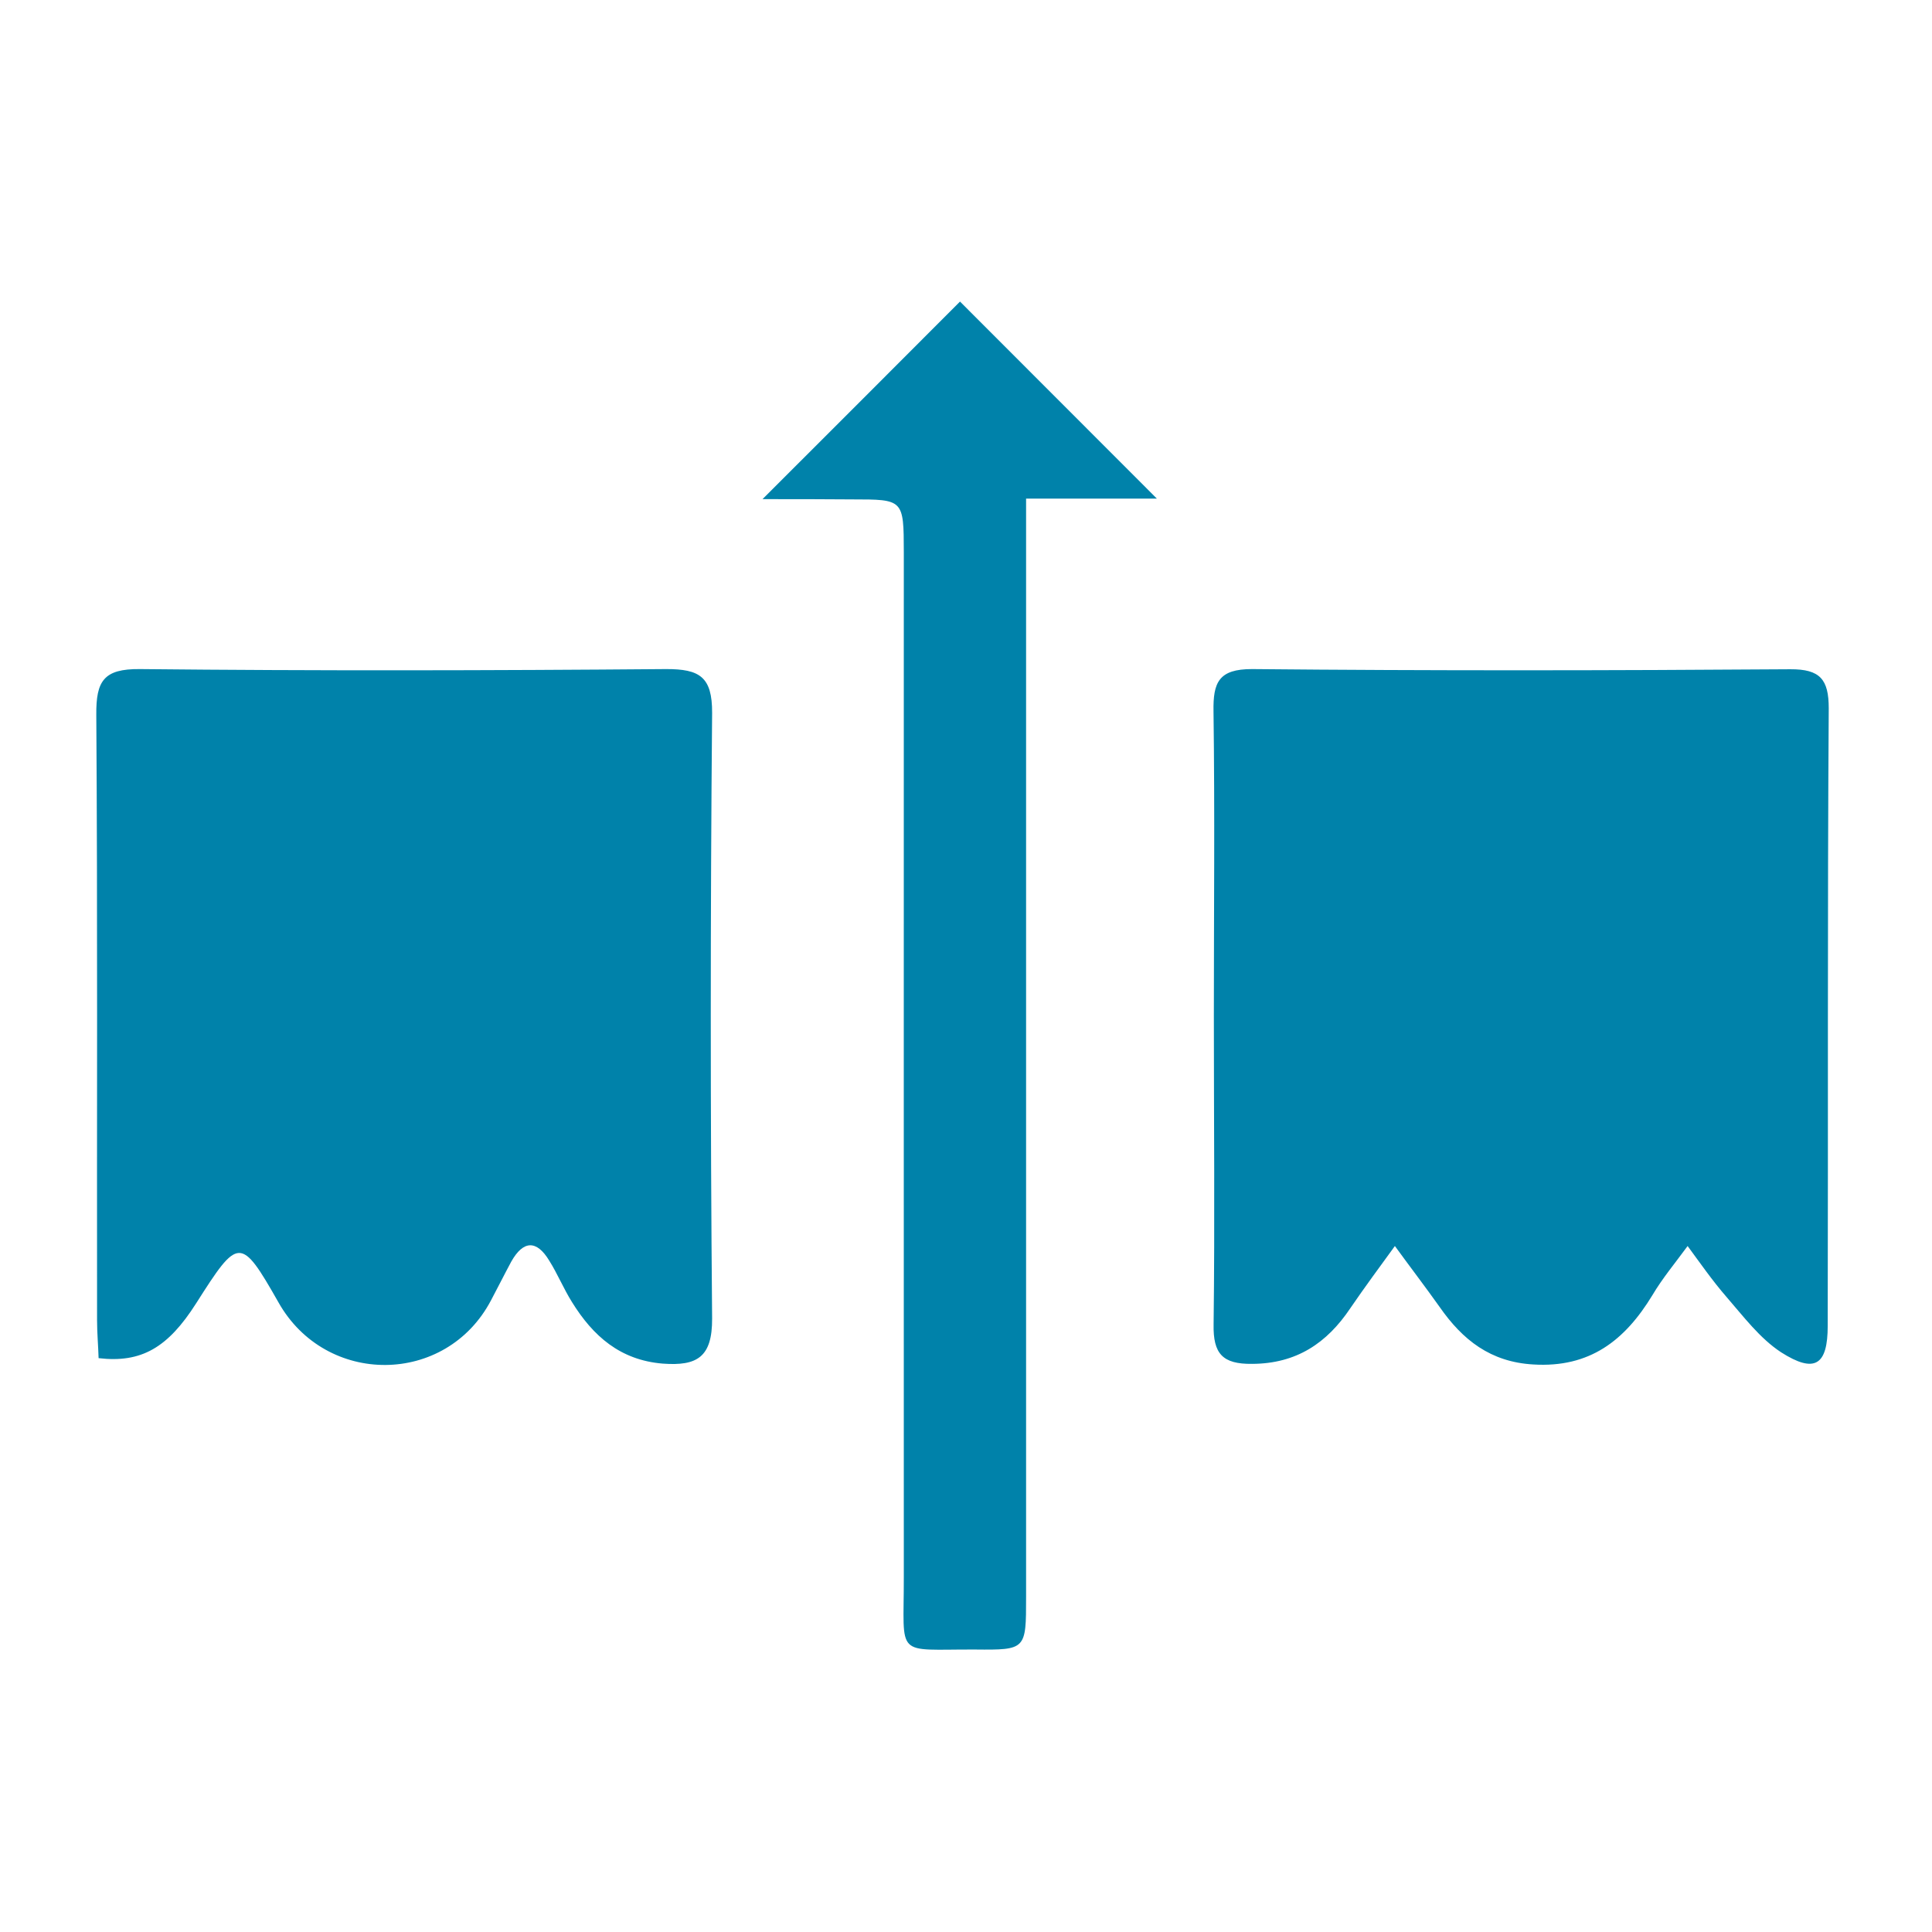 <?xml version="1.0" encoding="UTF-8" standalone="no"?>
<!-- Created with Inkscape (http://www.inkscape.org/) -->

<svg
   xmlns:dc="http://purl.org/dc/elements/1.1/"
   xmlns:cc="http://creativecommons.org/ns#"
   xmlns:rdf="http://www.w3.org/1999/02/22-rdf-syntax-ns#"
   xmlns:svg="http://www.w3.org/2000/svg"
   xmlns="http://www.w3.org/2000/svg"
   xmlns:sodipodi="http://sodipodi.sourceforge.net/DTD/sodipodi-0.dtd"
   xmlns:inkscape="http://www.inkscape.org/namespaces/inkscape"
   width="1000"
   height="1000"
   id="svg3358"
   version="1.1"
   inkscape:version="0.91 r13725"
   viewBox="0 0 1000 1000"
   sodipodi:docname="water_spring.svg">
  <defs
     id="defs3360" />
  <sodipodi:namedview
     id="base"
     pagecolor="#ffffff"
     bordercolor="#666666"
     borderopacity="1.0"
     inkscape:pageopacity="0.0"
     inkscape:pageshadow="2"
     inkscape:zoom="0.5"
     inkscape:cx="11.512342"
     inkscape:cy="336"
     inkscape:current-layer="layer1"
     showgrid="true"
     inkscape:grid-bbox="true"
     inkscape:document-units="px"
     inkscape:window-width="1920"
     inkscape:window-height="1018"
     inkscape:window-x="-8"
     inkscape:window-y="-8"
     inkscape:window-maximized="1" />
  <g
     id="layer1"
     inkscape:label="Layer 1"
     inkscape:groupmode="layer"
     transform="translate(0,968)">
    <g
       transform="matrix(44.136,0,0,44.136,-200.718,-1105.148)"
       id="g8"
       style="fill:#0082aa;fill-opacity:1">
      <path
         style="clip-rule:evenodd;fill:#0082aa;fill-opacity:1;fill-rule:evenodd"
         inkscape:connector-curvature="0"
         d="M 5.704,19.035 C 5.7,18.891 5.686,18.742 5.686,18.59 5.683,16.221 5.693,13.856 5.677,11.489 5.674,11.094 5.763,10.95 6.188,10.954 c 2.057,0.021 4.114,0.017 6.171,0 0.392,-0.001 0.542,0.089 0.54,0.514 -0.021,2.366 -0.021,4.735 0,7.102 0.002,0.453 -0.175,0.559 -0.579,0.529 -0.5,-0.041 -0.818,-0.324 -1.064,-0.721 -0.098,-0.156 -0.17,-0.332 -0.268,-0.488 -0.148,-0.244 -0.304,-0.236 -0.444,0.012 -0.081,0.15 -0.158,0.305 -0.237,0.453 -0.528,1.006 -1.939,1.012 -2.494,0.025 -0.444,-0.781 -0.47,-0.766 -0.965,0.012 -0.331,0.52 -0.642,0.702 -1.144,0.643 z"
         id="path10" />
      <path
         style="clip-rule:evenodd;fill:#0082aa;fill-opacity:1;fill-rule:evenodd"
         inkscape:connector-curvature="0"
         d="m 18.783,15.025 c 0,-1.192 0.012,-2.385 -0.004,-3.575 -0.006,-0.34 0.061,-0.497 0.453,-0.496 2.104,0.02 4.209,0.017 6.311,0.002 0.35,-0.002 0.451,0.119 0.451,0.458 -0.016,2.412 -0.006,4.825 -0.012,7.241 0,0.461 -0.15,0.564 -0.547,0.311 -0.25,-0.164 -0.441,-0.42 -0.641,-0.65 -0.164,-0.189 -0.307,-0.395 -0.455,-0.596 -0.141,0.193 -0.295,0.377 -0.414,0.578 -0.322,0.529 -0.734,0.852 -1.396,0.811 -0.502,-0.029 -0.828,-0.287 -1.098,-0.674 -0.172,-0.242 -0.352,-0.477 -0.525,-0.715 -0.176,0.242 -0.355,0.484 -0.523,0.73 -0.275,0.41 -0.633,0.65 -1.152,0.652 -0.346,0.004 -0.457,-0.119 -0.451,-0.461 0.015,-1.203 0.003,-2.41 0.003,-3.616 z"
         id="path12" />
      <path
         style="clip-rule:evenodd;fill:#0082aa;fill-opacity:1;fill-rule:evenodd"
         inkscape:connector-curvature="0"
         d="m 13.49,8.961 c 0.809,-0.809 1.583,-1.581 2.316,-2.317 0.752,0.753 1.53,1.532 2.309,2.311 -0.457,0 -0.959,0 -1.534,0 0,0.239 0,0.432 0,0.627 0,4.086 0,8.173 0,12.257 0,0.613 0,0.619 -0.597,0.613 -0.953,-0.004 -0.835,0.109 -0.837,-0.846 -10e-4,-4.006 0,-8.015 0,-12.024 C 15.146,8.964 15.143,8.964 14.543,8.964 14.204,8.961 13.865,8.961 13.49,8.961 Z"
         id="path14" />
    </g>
  </g>
</svg>
